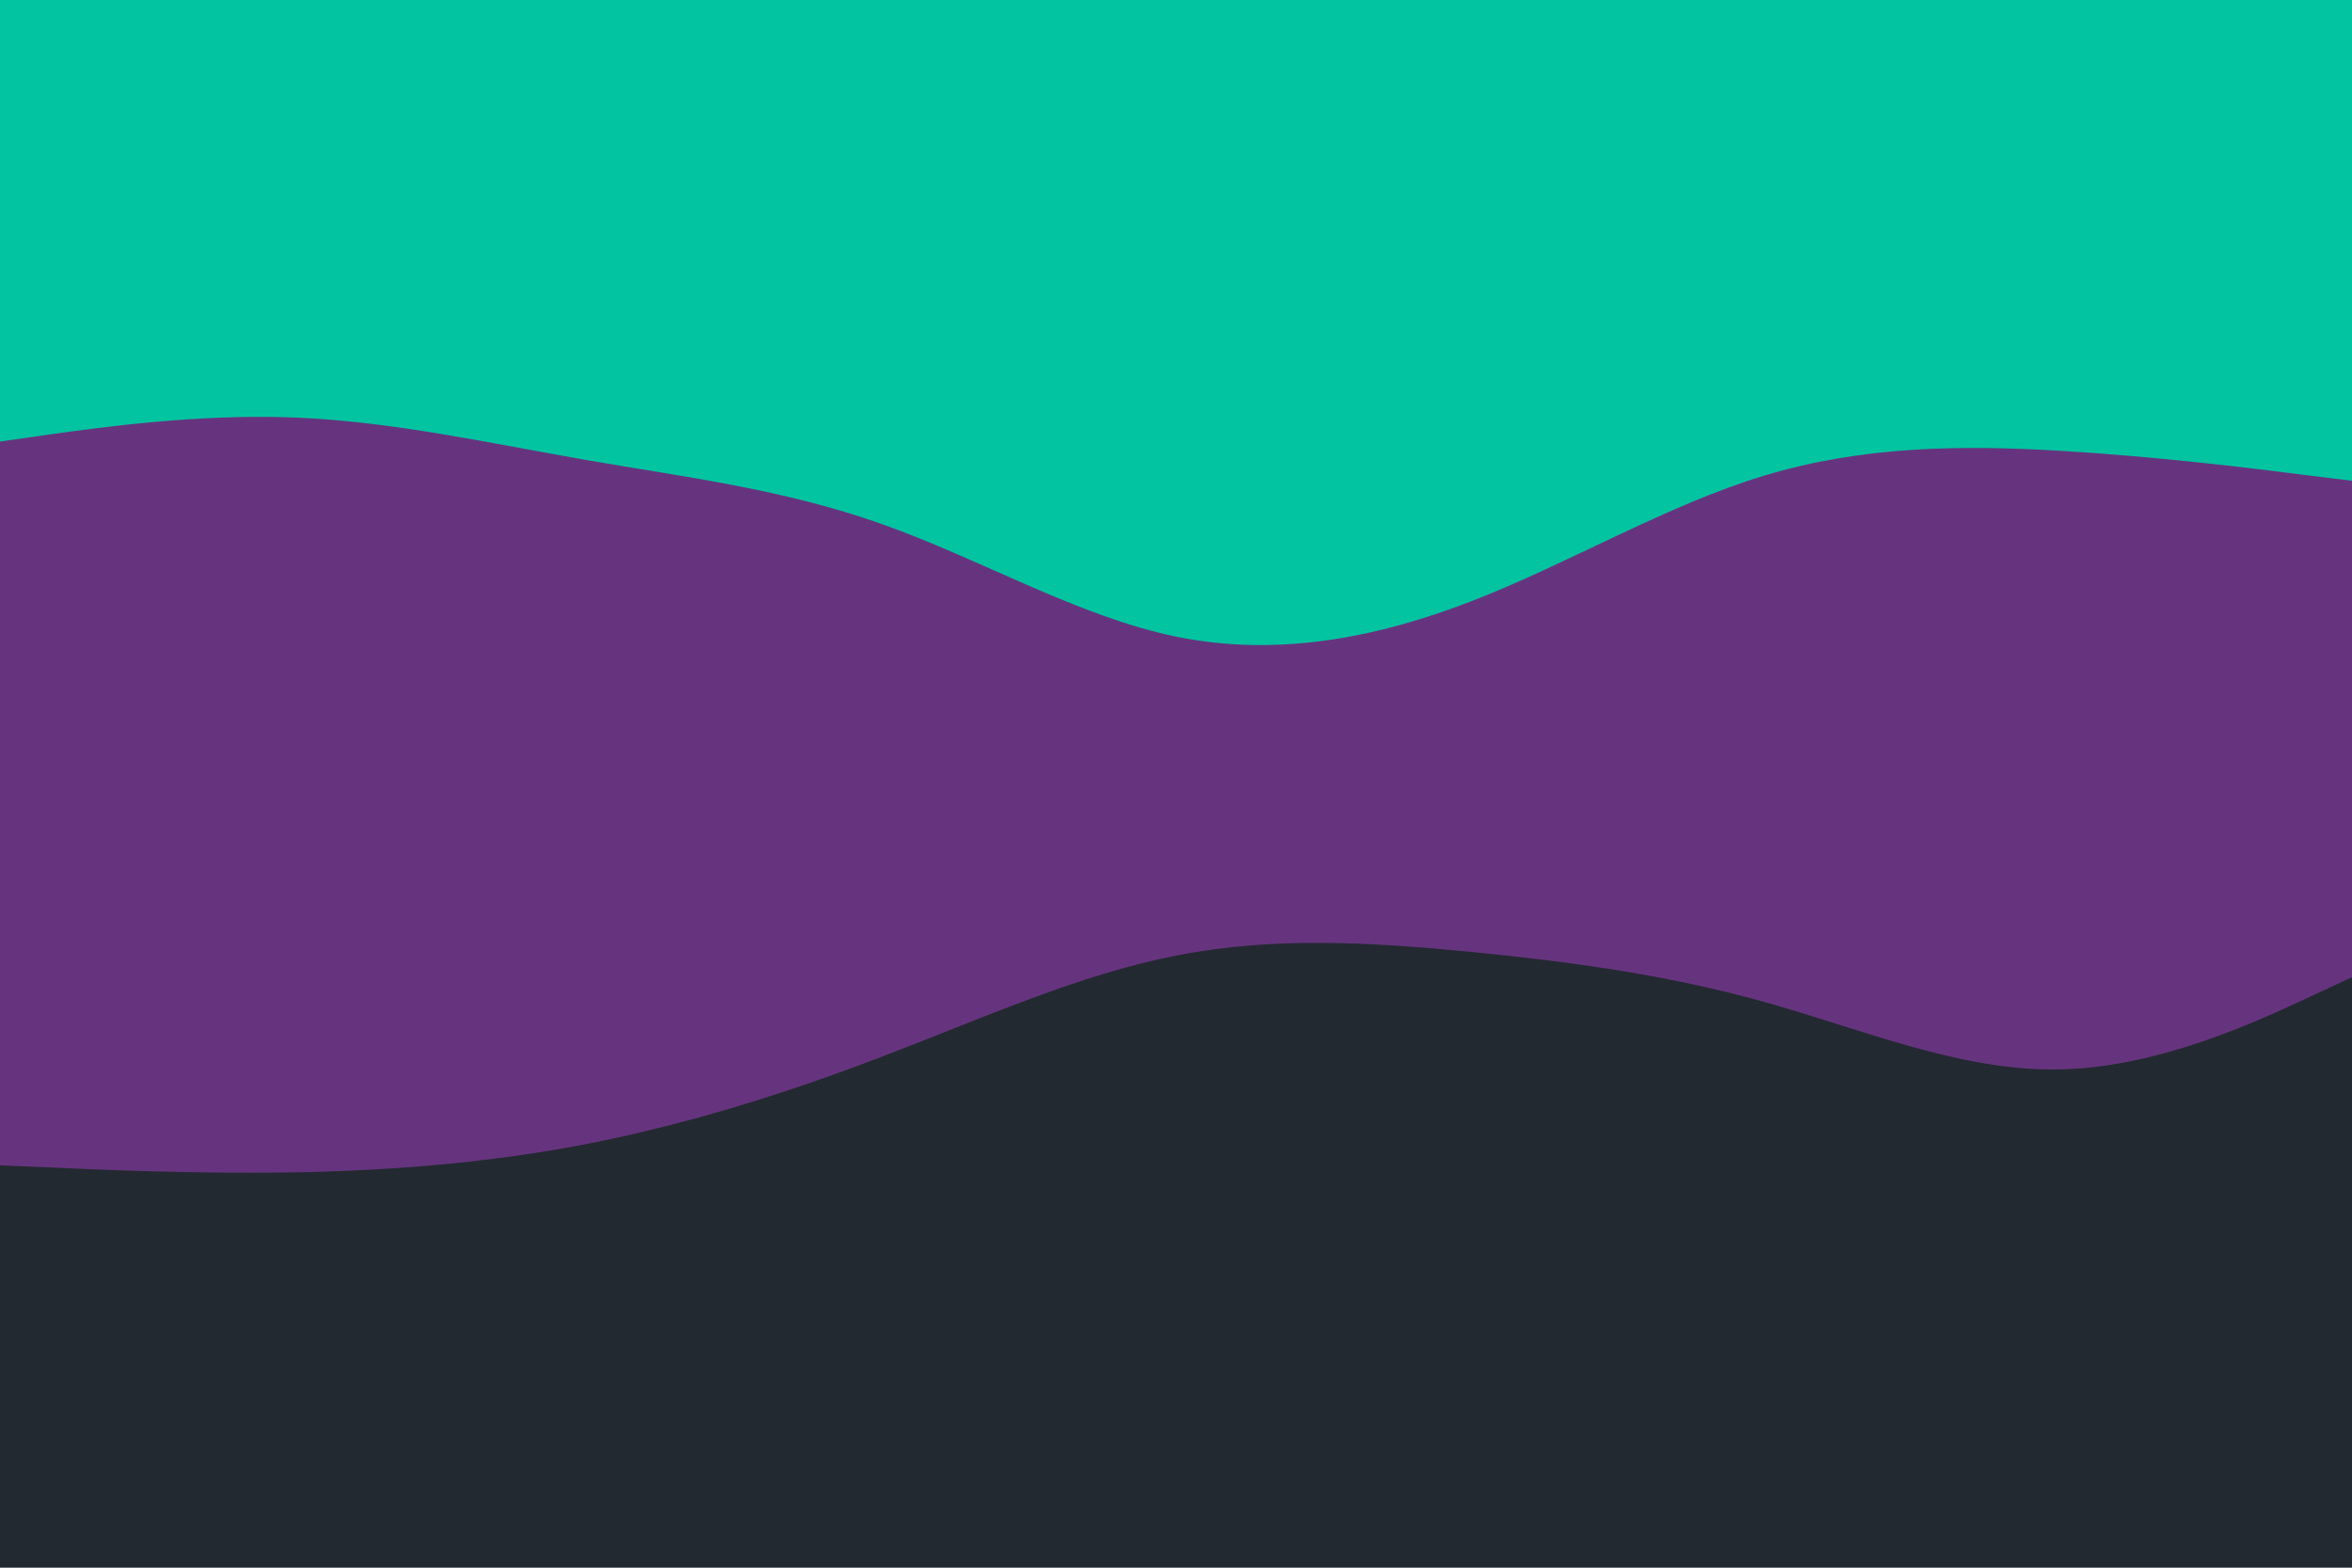 <svg id="visual" viewBox="0 0 900 600" width="900" height="600" xmlns="http://www.w3.org/2000/svg" xmlns:xlink="http://www.w3.org/1999/xlink" version="1.1"><rect x="0" y="0" width="900" height="600" fill="#232931"></rect><path d="M0 446L18.8 446.8C37.7 447.7 75.3 449.3 112.8 448.7C150.3 448 187.7 445 225.2 437.7C262.7 430.3 300.3 418.7 337.8 404.3C375.3 390 412.7 373 450.2 365.7C487.7 358.3 525.3 360.7 562.8 364.3C600.3 368 637.7 373 675.2 383.5C712.7 394 750.3 410 787.8 409.3C825.3 408.7 862.7 391.3 881.3 382.7L900 374L900 0L881.3 0C862.7 0 825.3 0 787.8 0C750.3 0 712.7 0 675.2 0C637.7 0 600.3 0 562.8 0C525.3 0 487.7 0 450.2 0C412.7 0 375.3 0 337.8 0C300.3 0 262.7 0 225.2 0C187.7 0 150.3 0 112.8 0C75.3 0 37.7 0 18.8 0L0 0Z" fill="#66347f"></path><path d="M0 169L18.8 166.3C37.7 163.7 75.3 158.3 112.8 159.8C150.3 161.3 187.7 169.7 225.2 176.2C262.7 182.7 300.3 187.3 337.8 200.7C375.3 214 412.7 236 450.2 243.7C487.7 251.3 525.3 244.7 562.8 230.2C600.3 215.7 637.7 193.3 675.2 182C712.7 170.7 750.3 170.3 787.8 172.5C825.3 174.7 862.7 179.3 881.3 181.7L900 184L900 0L881.3 0C862.7 0 825.3 0 787.8 0C750.3 0 712.7 0 675.2 0C637.7 0 600.3 0 562.8 0C525.3 0 487.7 0 450.2 0C412.7 0 375.3 0 337.8 0C300.3 0 262.7 0 225.2 0C187.7 0 150.3 0 112.8 0C75.3 0 37.7 0 18.8 0L0 0Z" fill="#03c4a1"></path></svg>